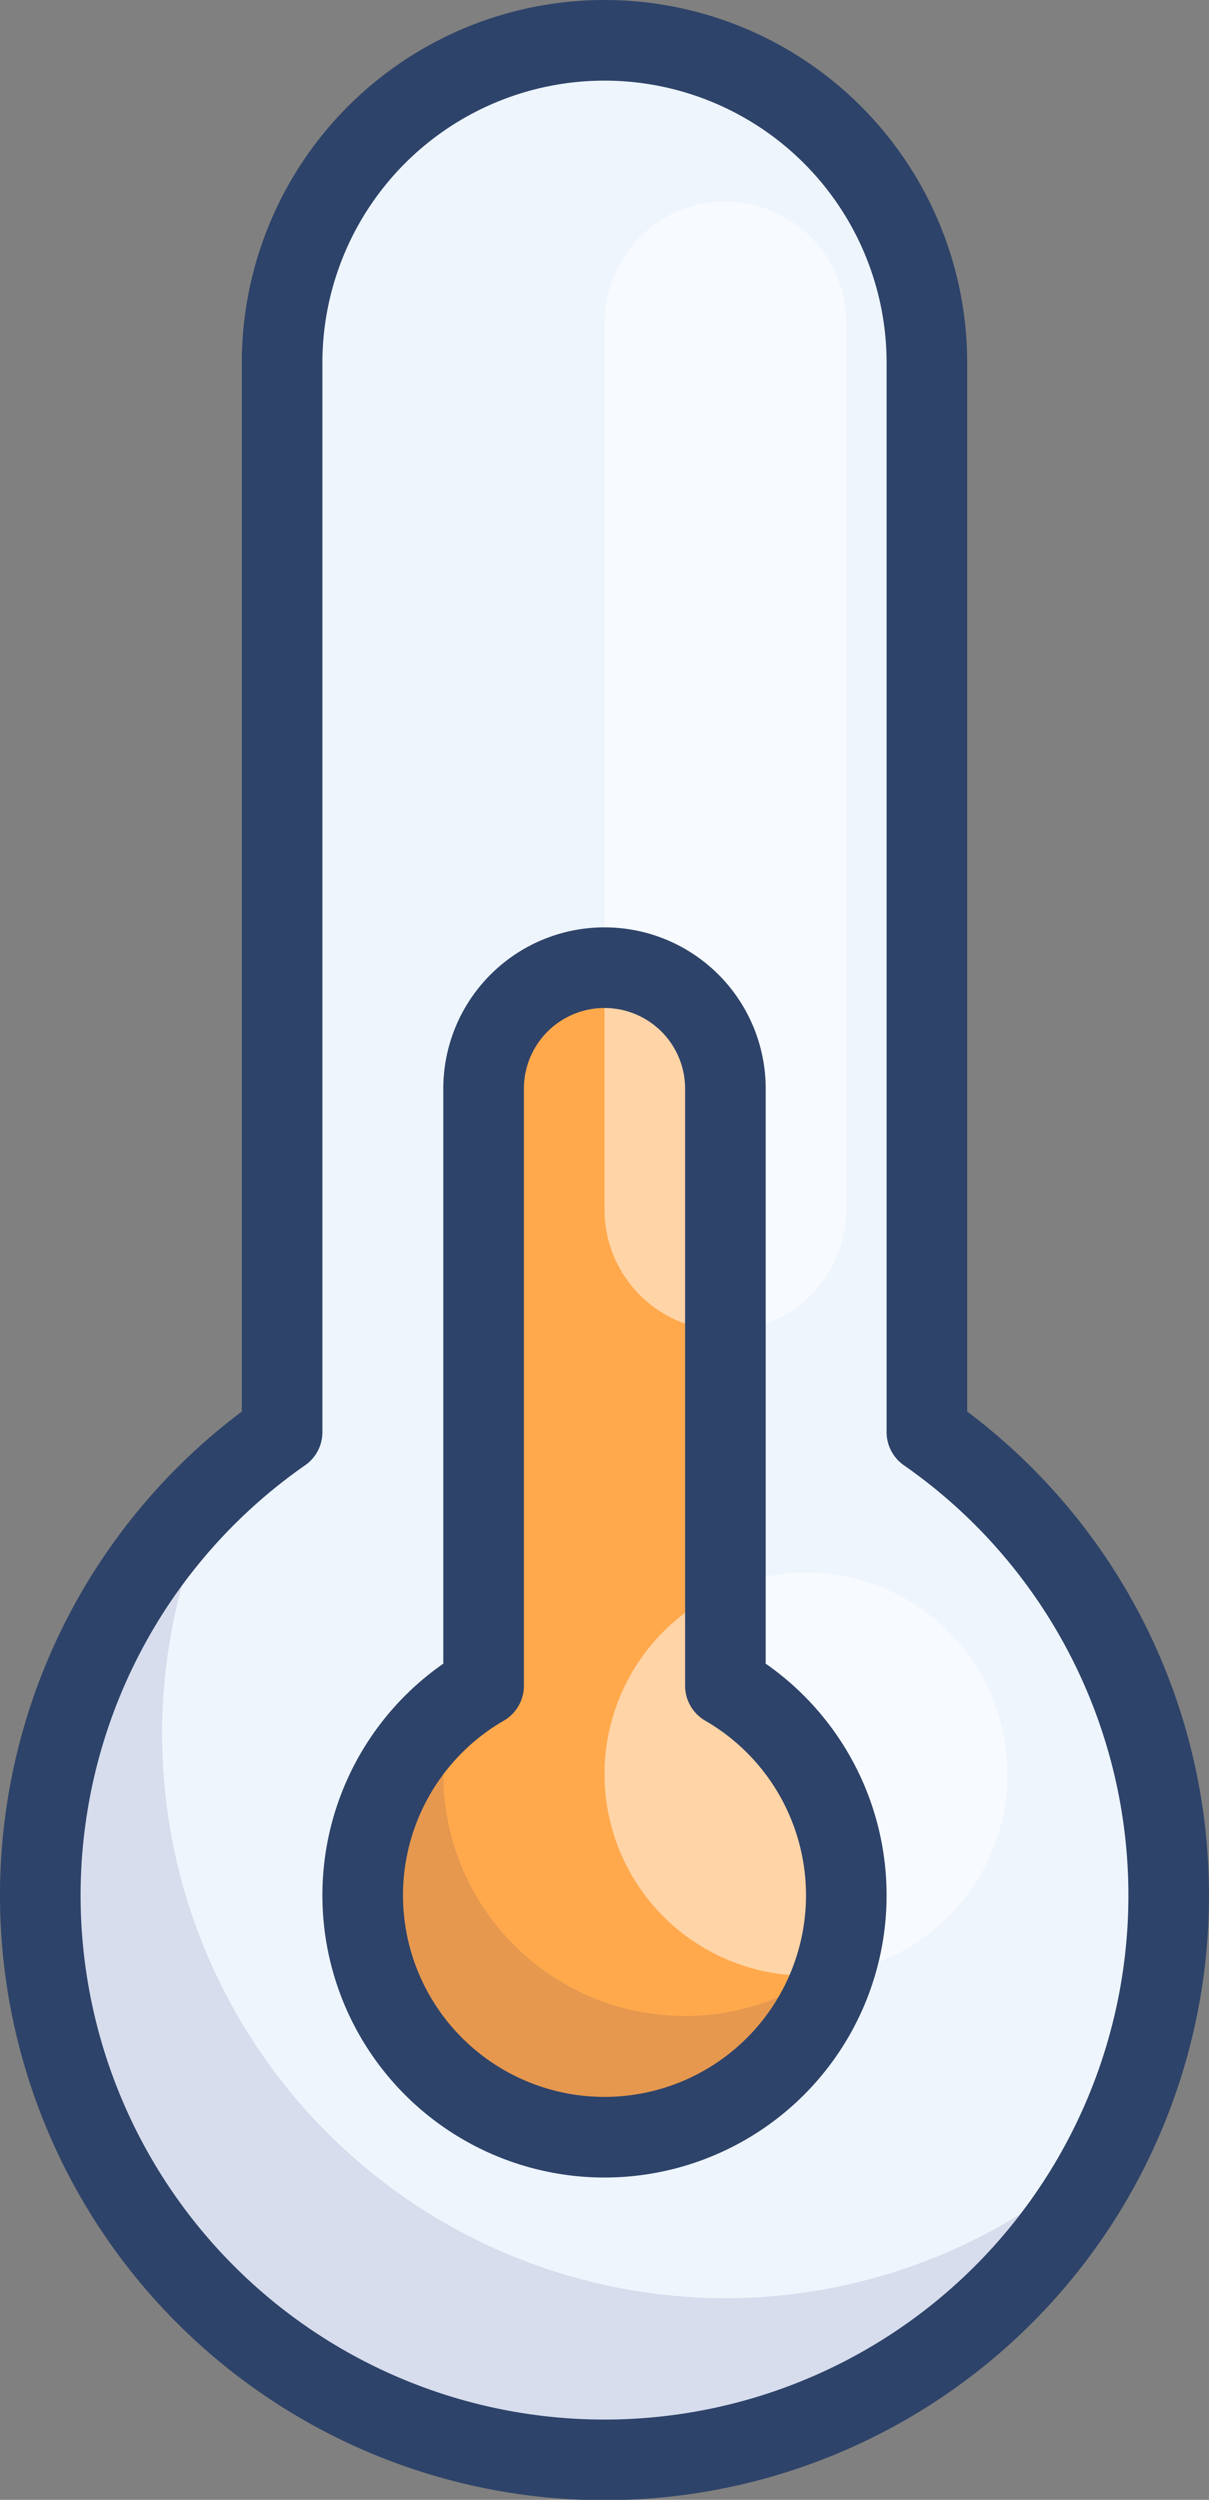 <svg xmlns="http://www.w3.org/2000/svg" viewBox="0 0 30 62"><rect x="0" y="0" width="30" height="62" fill="#808080" stroke="none"/><defs><style>.cls-1{fill:#eef5fc;}.cls-2{fill:#ffa94c;}.cls-3{fill:#000064;opacity:0.1;}.cls-4{fill:#fff;opacity:0.5;}.cls-5{fill:none;stroke:#2e4369;stroke-linecap:round;stroke-linejoin:round;stroke-width:2px;}</style></defs><title>temp1Ativo 22</title><g id="Camada_2" data-name="Camada 2"><g id="Layer_1" data-name="Layer 1"><path class="cls-1" d="M23,35.52V9A8,8,0,0,0,7,9V35.52a14,14,0,1,0,16,0Z"/><path class="cls-2" d="M18,41.81V27a3,3,0,0,0-6,0V41.81a6,6,0,1,0,6,0Z"/><path class="cls-3" d="M18,57A14,14,0,0,1,5.49,36.76a14,14,0,1,0,22,16.49A13.91,13.91,0,0,1,18,57Z"/><path class="cls-3" d="M17,50a6,6,0,0,1-6-6,6.26,6.26,0,0,1,.24-1.68,6,6,0,1,0,9.52,6.35A6,6,0,0,1,17,50Z"/><path class="cls-4" d="M18,33h0a3,3,0,0,1-3-3V8a3,3,0,0,1,3-3h0a3,3,0,0,1,3,3V30A3,3,0,0,1,18,33Z"/><circle class="cls-4" cx="20" cy="44" r="5"/><path class="cls-5" d="M23,35.52V9A8,8,0,0,0,7,9V35.52a14,14,0,1,0,16,0Z"/><path class="cls-5" d="M18,41.81V27a3,3,0,0,0-6,0V41.81a6,6,0,1,0,6,0Z"/></g></g></svg>